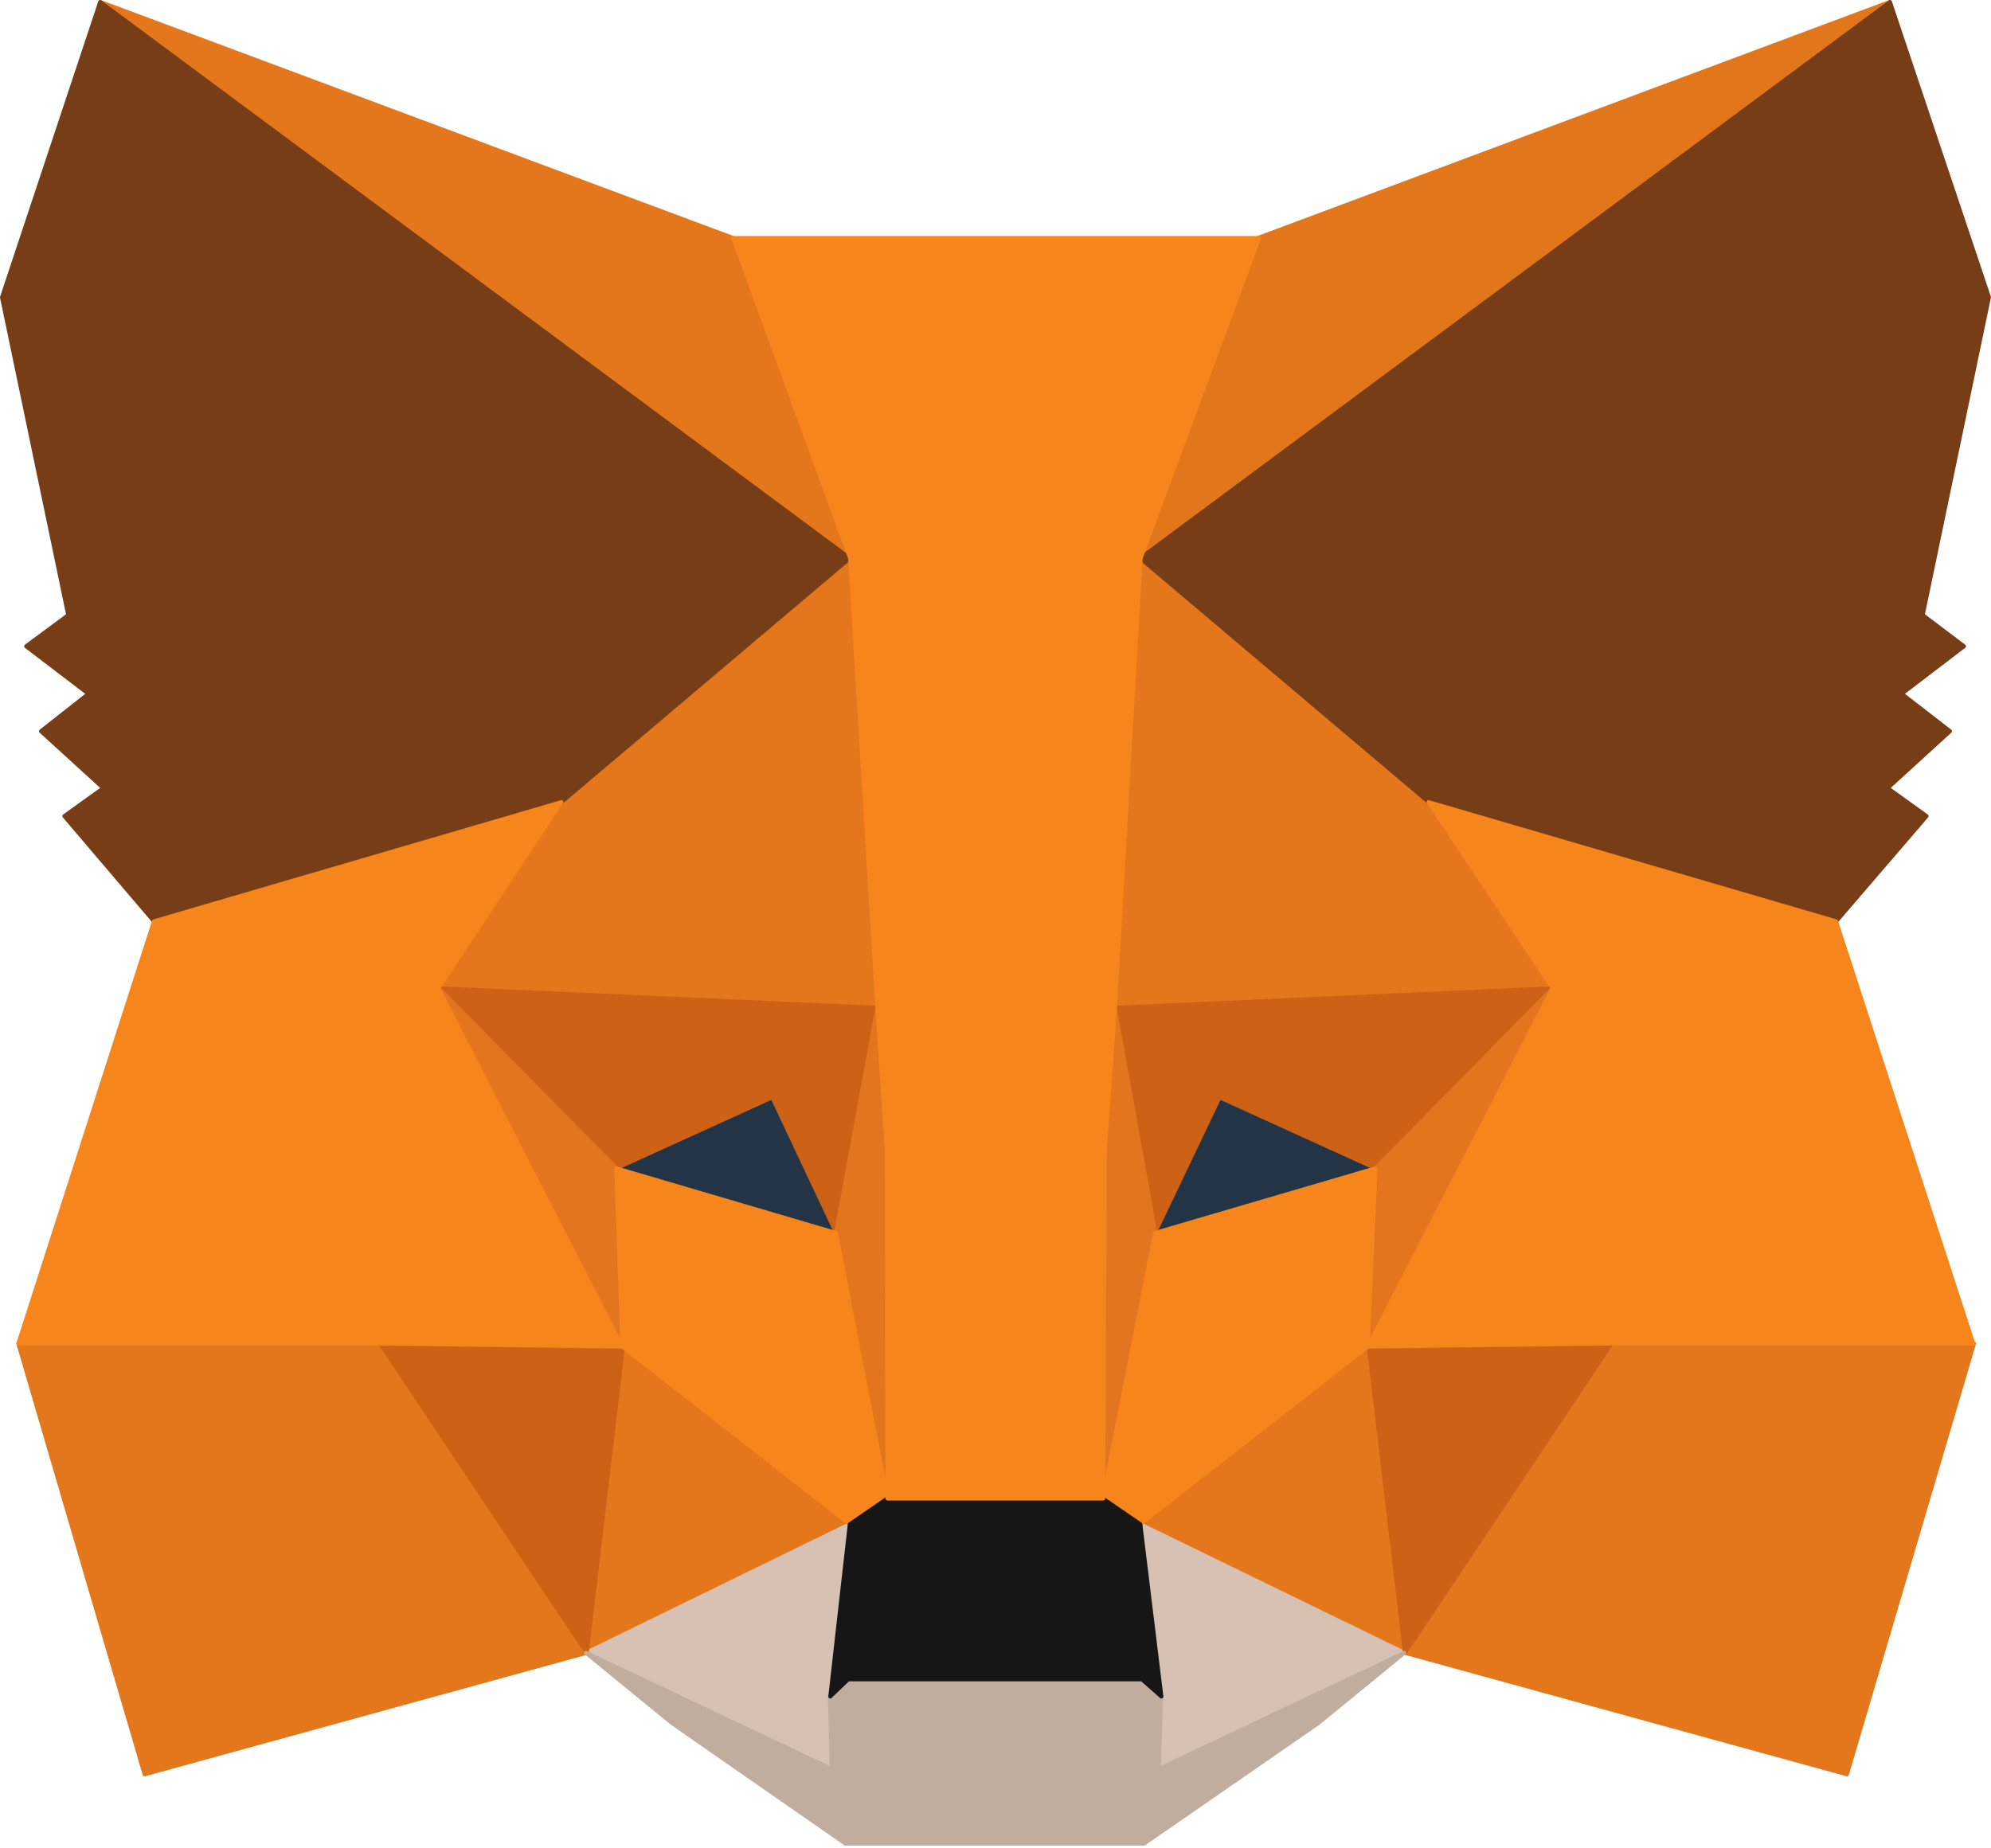 <svg width="70" height="65" viewBox="0 0 70 65" fill="none" xmlns="http://www.w3.org/2000/svg">
<path d="M66.457 0.069L39.195 20.316L44.238 8.37L66.457 0.069Z" fill="#E2761B"/>
<path fill-rule="evenodd" clip-rule="evenodd" d="M66.501 0.036C66.517 0.066 66.509 0.104 66.481 0.124L39.219 20.371C39.194 20.39 39.16 20.389 39.136 20.37C39.111 20.351 39.103 20.318 39.115 20.289L44.157 8.343C44.165 8.326 44.179 8.312 44.197 8.305L66.416 0.004C66.448 -0.008 66.484 0.006 66.501 0.036ZM44.273 8.424L39.34 20.11L66.008 0.304L44.273 8.424Z" fill="#E2761B"/>
<path d="M3.512 0.069L30.554 20.507L25.759 8.37L3.512 0.069Z" fill="#E4761B"/>
<path fill-rule="evenodd" clip-rule="evenodd" d="M3.469 0.036C3.486 0.006 3.522 -0.008 3.554 0.004L25.801 8.305C25.819 8.312 25.834 8.327 25.841 8.345L30.637 20.482C30.648 20.511 30.639 20.544 30.614 20.562C30.59 20.581 30.556 20.581 30.531 20.562L3.488 0.124C3.461 0.103 3.453 0.066 3.469 0.036ZM3.948 0.298L30.418 20.304L25.724 8.424L3.948 0.298Z" fill="#E4761B"/>
<path d="M56.651 47.001L49.391 58.125L64.926 62.398L69.392 47.248L56.651 47.001Z" fill="#E4761B"/>
<path fill-rule="evenodd" clip-rule="evenodd" d="M56.604 46.964C56.617 46.944 56.639 46.932 56.663 46.932L69.404 47.179C69.425 47.18 69.445 47.19 69.458 47.207C69.471 47.225 69.475 47.247 69.469 47.268L65.002 62.418C64.992 62.454 64.954 62.475 64.918 62.465L49.383 58.192C49.361 58.186 49.344 58.17 49.337 58.15C49.329 58.129 49.331 58.106 49.343 58.088L56.604 46.964ZM56.698 47.071L49.51 58.084L64.889 62.314L69.311 47.315L56.698 47.071Z" fill="#E4761B"/>
<path d="M0.652 47.248L5.091 62.399L20.626 58.126L13.366 47.002L0.652 47.248Z" fill="#E4761B"/>
<path fill-rule="evenodd" clip-rule="evenodd" d="M13.355 46.932C13.379 46.932 13.401 46.944 13.414 46.964L20.675 58.088C20.687 58.106 20.689 58.129 20.681 58.15C20.674 58.17 20.657 58.186 20.635 58.192L5.1 62.465C5.064 62.475 5.026 62.454 5.016 62.418L0.577 47.267C0.571 47.247 0.575 47.225 0.588 47.207C0.6 47.19 0.62 47.18 0.642 47.179L13.355 46.932ZM0.735 47.315L5.129 62.314L20.508 58.084L13.32 47.071L0.735 47.315Z" fill="#E4761B"/>
<path d="M19.744 28.206L15.414 34.755L30.839 35.44L30.292 18.864L19.744 28.206Z" fill="#E4761B"/>
<path fill-rule="evenodd" clip-rule="evenodd" d="M30.329 18.801C30.354 18.811 30.37 18.835 30.371 18.862L30.918 35.438C30.919 35.457 30.912 35.476 30.898 35.489C30.884 35.503 30.866 35.51 30.846 35.509L15.421 34.824C15.396 34.823 15.374 34.808 15.363 34.786C15.352 34.764 15.353 34.738 15.367 34.717L19.697 28.168C19.7 28.163 19.704 28.158 19.708 28.154L30.256 18.812C30.276 18.795 30.305 18.79 30.329 18.801ZM19.807 28.252L15.549 34.691L30.778 35.368L30.238 19.013L19.807 28.252Z" fill="#E4761B"/>
<path d="M50.237 28.206L39.552 18.672L39.195 35.44L54.594 34.755L50.237 28.206Z" fill="#E4761B"/>
<path fill-rule="evenodd" clip-rule="evenodd" d="M39.508 18.609C39.532 18.598 39.561 18.603 39.581 18.621L50.266 28.154C50.27 28.158 50.274 28.163 50.277 28.168L54.634 34.717C54.648 34.737 54.65 34.764 54.639 34.786C54.627 34.808 54.605 34.823 54.58 34.824L39.181 35.509C39.162 35.51 39.144 35.503 39.13 35.489C39.117 35.476 39.109 35.458 39.109 35.438L39.466 18.671C39.467 18.644 39.483 18.62 39.508 18.609ZM39.601 18.823L39.249 35.368L54.452 34.691L50.167 28.251L39.601 18.823Z" fill="#E4761B"/>
<path d="M20.633 58.126L29.893 53.604L21.893 47.357L20.633 58.126Z" fill="#E4761B"/>
<path fill-rule="evenodd" clip-rule="evenodd" d="M21.837 47.293C21.86 47.283 21.887 47.287 21.906 47.302L29.907 53.55C29.926 53.564 29.936 53.587 29.933 53.611C29.931 53.635 29.916 53.655 29.895 53.666L20.634 58.187C20.612 58.198 20.585 58.196 20.564 58.181C20.544 58.167 20.533 58.142 20.536 58.117L21.796 47.349C21.798 47.324 21.814 47.303 21.837 47.293ZM21.918 47.486L20.687 58.008L29.735 53.59L21.918 47.486Z" fill="#E4761B"/>
<path d="M40.109 53.604L49.397 58.126L48.11 47.357L40.109 53.604Z" fill="#E4761B"/>
<path fill-rule="evenodd" clip-rule="evenodd" d="M48.119 47.293C48.142 47.303 48.158 47.324 48.161 47.349L49.449 58.117C49.452 58.142 49.441 58.167 49.42 58.181C49.4 58.196 49.373 58.198 49.35 58.187L40.062 53.666C40.041 53.656 40.026 53.635 40.024 53.611C40.021 53.587 40.031 53.564 40.05 53.55L48.05 47.302C48.07 47.287 48.096 47.283 48.119 47.293ZM40.222 53.59L49.297 58.008L48.039 47.486L40.222 53.59Z" fill="#E4761B"/>
<path d="M49.397 58.126L40.109 53.605L40.85 59.661L40.767 62.208L49.397 58.126Z" fill="#D7C1B3"/>
<path fill-rule="evenodd" clip-rule="evenodd" d="M40.052 53.549C40.073 53.534 40.1 53.532 40.123 53.543L49.411 58.064C49.434 58.076 49.45 58.1 49.449 58.126C49.449 58.153 49.434 58.177 49.41 58.188L40.779 62.27C40.758 62.28 40.732 62.278 40.712 62.265C40.692 62.252 40.68 62.229 40.681 62.205L40.764 59.663L40.024 53.613C40.021 53.588 40.032 53.563 40.052 53.549ZM40.176 53.722L40.901 59.652C40.901 59.655 40.902 59.659 40.901 59.663L40.822 62.097L49.221 58.125L40.176 53.722Z" fill="#D7C1B3"/>
<path d="M20.633 58.126L29.263 62.208L29.208 59.661L29.893 53.605L20.633 58.126Z" fill="#D7C1B3"/>
<path fill-rule="evenodd" clip-rule="evenodd" d="M29.904 53.548C29.925 53.563 29.936 53.587 29.933 53.612L29.248 59.663L29.303 62.206C29.304 62.23 29.292 62.252 29.272 62.266C29.252 62.279 29.227 62.28 29.205 62.27L20.575 58.188C20.551 58.177 20.535 58.153 20.535 58.126C20.535 58.1 20.55 58.076 20.574 58.064L29.834 53.543C29.857 53.532 29.884 53.534 29.904 53.548ZM20.763 58.125L29.163 62.098L29.111 59.662C29.11 59.659 29.111 59.656 29.111 59.653L29.782 53.722L20.763 58.125Z" fill="#D7C1B3"/>
<path d="M29.379 43.358L21.652 41.083L27.104 38.59L29.379 43.358Z" fill="#233447"/>
<path fill-rule="evenodd" clip-rule="evenodd" d="M27.086 38.527C27.12 38.511 27.16 38.526 27.177 38.56L29.451 43.328C29.463 43.353 29.459 43.382 29.441 43.403C29.424 43.423 29.396 43.432 29.369 43.424L21.643 41.15C21.616 41.141 21.596 41.117 21.594 41.088C21.592 41.06 21.608 41.033 21.634 41.021L27.086 38.527ZM21.859 41.069L29.26 43.248L27.081 38.681L21.859 41.069Z" fill="#233447"/>
<path d="M40.609 43.358L42.884 38.59L48.363 41.083L40.609 43.358Z" fill="#233447"/>
<path fill-rule="evenodd" clip-rule="evenodd" d="M42.797 38.56C42.813 38.526 42.853 38.511 42.888 38.527L48.367 41.021C48.393 41.032 48.409 41.059 48.407 41.088C48.405 41.117 48.385 41.141 48.358 41.15L40.604 43.424C40.578 43.432 40.55 43.423 40.532 43.403C40.514 43.382 40.511 43.353 40.522 43.328L42.797 38.56ZM42.892 38.681L40.713 43.248L48.141 41.069L42.892 38.681Z" fill="#233447"/>
<path d="M20.612 58.125L21.927 47.001L13.352 47.248L20.612 58.125Z" fill="#CD6116"/>
<path fill-rule="evenodd" clip-rule="evenodd" d="M21.996 46.955C22.009 46.97 22.016 46.989 22.014 47.009L20.698 58.134C20.695 58.162 20.674 58.186 20.646 58.193C20.618 58.199 20.589 58.188 20.573 58.164L13.312 47.286C13.299 47.266 13.297 47.239 13.309 47.216C13.32 47.194 13.343 47.18 13.368 47.179L21.943 46.932C21.963 46.932 21.982 46.94 21.996 46.955ZM13.496 47.313L20.584 57.932L21.867 47.072L13.496 47.313Z" fill="#CD6116"/>
<path d="M48.07 47.002L49.385 58.126L56.646 47.248L48.07 47.002Z" fill="#CD6116"/>
<path fill-rule="evenodd" clip-rule="evenodd" d="M48.03 46.955C48.043 46.94 48.063 46.932 48.083 46.932L56.658 47.179C56.683 47.18 56.706 47.194 56.717 47.216C56.729 47.239 56.727 47.266 56.713 47.286L49.453 58.164C49.437 58.188 49.408 58.199 49.38 58.193C49.352 58.186 49.331 58.162 49.327 58.134L48.012 47.009C48.01 46.989 48.016 46.97 48.03 46.955ZM48.158 47.072L49.442 57.932L56.53 47.313L48.158 47.072Z" fill="#CD6116"/>
<path d="M54.594 34.755L39.195 35.44L40.621 43.358L42.895 38.59L48.374 41.083L54.594 34.755Z" fill="#CD6116"/>
<path fill-rule="evenodd" clip-rule="evenodd" d="M54.64 34.727C54.651 34.753 54.646 34.783 54.626 34.803L48.407 41.132C48.386 41.152 48.355 41.158 48.329 41.146L42.911 38.681L40.666 43.388C40.653 43.415 40.624 43.43 40.594 43.426C40.565 43.422 40.541 43.4 40.536 43.37L39.111 35.452C39.107 35.433 39.112 35.413 39.124 35.397C39.137 35.382 39.155 35.372 39.175 35.371L54.574 34.686C54.602 34.685 54.629 34.701 54.64 34.727ZM39.26 35.505L40.633 43.135L42.816 38.56C42.832 38.526 42.872 38.511 42.907 38.527L48.342 41.001L54.405 34.832L39.26 35.505Z" fill="#CD6116"/>
<path d="M21.661 41.083L27.141 38.59L29.387 43.358L30.839 35.44L15.414 34.755L21.661 41.083Z" fill="#CD6116"/>
<path fill-rule="evenodd" clip-rule="evenodd" d="M15.361 34.727C15.373 34.701 15.399 34.685 15.428 34.686L30.852 35.371C30.872 35.372 30.891 35.382 30.903 35.397C30.916 35.413 30.921 35.433 30.917 35.452L29.466 43.37C29.46 43.4 29.436 43.422 29.407 43.426C29.377 43.43 29.348 43.414 29.335 43.387L27.118 38.681L21.7 41.146C21.674 41.158 21.643 41.152 21.622 41.132L15.375 34.803C15.355 34.783 15.35 34.753 15.361 34.727ZM15.597 34.832L21.687 41.001L27.122 38.527C27.157 38.511 27.197 38.526 27.213 38.56L29.369 43.134L30.767 35.505L15.597 34.832Z" fill="#CD6116"/>
<path d="M15.414 34.755L21.88 47.357L21.661 41.083L15.414 34.755Z" fill="#E4751F"/>
<path fill-rule="evenodd" clip-rule="evenodd" d="M15.384 34.699C15.412 34.679 15.45 34.682 15.473 34.706L21.721 41.035C21.733 41.047 21.74 41.064 21.741 41.081L21.96 47.354C21.961 47.387 21.939 47.415 21.908 47.423C21.877 47.432 21.844 47.417 21.829 47.388L15.363 34.786C15.348 34.756 15.356 34.719 15.384 34.699ZM15.691 35.123L21.811 47.051L21.604 41.113L15.691 35.123Z" fill="#E4751F"/>
<path d="M48.388 41.083L48.113 47.357L54.607 34.755L48.388 41.083Z" fill="#E4751F"/>
<path fill-rule="evenodd" clip-rule="evenodd" d="M54.623 34.699C54.65 34.719 54.659 34.756 54.644 34.786L48.15 47.388C48.135 47.417 48.102 47.432 48.071 47.423C48.039 47.415 48.018 47.386 48.02 47.354L48.294 41.08C48.295 41.063 48.302 41.047 48.314 41.035L54.533 34.707C54.557 34.682 54.595 34.679 54.623 34.699ZM48.431 41.113L48.171 47.046L54.313 35.127L48.431 41.113Z" fill="#E4751F"/>
<path d="M30.834 35.441L29.383 43.359L31.191 52.7L31.602 40.399L30.834 35.441Z" fill="#E4751F"/>
<path fill-rule="evenodd" clip-rule="evenodd" d="M30.846 35.371C30.879 35.372 30.908 35.397 30.913 35.43L31.681 40.388C31.681 40.392 31.681 40.397 31.681 40.401L31.271 52.702C31.269 52.737 31.242 52.766 31.207 52.769C31.172 52.772 31.141 52.748 31.134 52.713L29.326 43.371C29.324 43.363 29.324 43.354 29.325 43.346L30.777 35.428C30.783 35.395 30.812 35.371 30.846 35.371ZM29.463 43.358L31.153 52.087L31.543 40.403L30.839 35.854L29.463 43.358Z" fill="#E4751F"/>
<path d="M39.204 35.441L38.465 40.371L38.793 52.7L40.629 43.359L39.204 35.441Z" fill="#E4751F"/>
<path fill-rule="evenodd" clip-rule="evenodd" d="M39.194 35.371C39.227 35.371 39.256 35.395 39.262 35.428L40.688 43.346C40.689 43.355 40.689 43.363 40.688 43.371L38.851 52.713C38.845 52.748 38.813 52.772 38.778 52.769C38.743 52.766 38.716 52.737 38.715 52.702L38.387 40.373C38.387 40.369 38.387 40.365 38.388 40.361L39.126 35.43C39.131 35.397 39.16 35.372 39.194 35.371ZM39.201 35.864L38.525 40.375L38.836 52.076L40.55 43.358L39.201 35.864Z" fill="#E4751F"/>
<path d="M40.629 43.358L38.793 52.7L40.108 53.604L48.109 47.357L48.383 41.084L40.629 43.358Z" fill="#F6851B"/>
<path fill-rule="evenodd" clip-rule="evenodd" d="M48.404 41.029C48.422 41.042 48.432 41.064 48.431 41.086L48.157 47.359C48.156 47.38 48.146 47.398 48.13 47.411L40.13 53.658C40.106 53.676 40.073 53.677 40.048 53.66L38.733 52.756C38.71 52.74 38.699 52.713 38.704 52.686L40.541 43.344C40.545 43.319 40.564 43.299 40.589 43.291L48.343 41.017C48.364 41.011 48.387 41.015 48.404 41.029ZM40.668 43.412L38.848 52.668L40.084 53.518L48.02 47.322L48.289 41.176L40.668 43.412Z" fill="#F6851B"/>
<path d="M21.652 41.084L21.872 47.357L29.872 53.604L31.187 52.7L29.379 43.358L21.652 41.084Z" fill="#F6851B"/>
<path fill-rule="evenodd" clip-rule="evenodd" d="M21.62 41.029C21.638 41.015 21.661 41.011 21.682 41.017L29.408 43.291C29.433 43.299 29.452 43.319 29.457 43.344L31.265 52.686C31.27 52.713 31.259 52.74 31.236 52.756L29.922 53.66C29.897 53.677 29.864 53.676 29.84 53.658L21.839 47.411C21.823 47.398 21.814 47.379 21.813 47.359L21.594 41.085C21.593 41.063 21.603 41.042 21.62 41.029ZM21.735 41.176L21.95 47.322L29.885 53.518L31.121 52.668L29.329 43.412L21.735 41.176Z" fill="#F6851B"/>
<path d="M40.769 62.206L40.852 59.659L40.167 59.055H29.838L29.208 59.659L29.263 62.206L20.633 58.125L23.646 60.59L29.756 64.837H40.25L46.387 60.59L49.4 58.125L40.769 62.206Z" fill="#C0AD9E"/>
<path fill-rule="evenodd" clip-rule="evenodd" d="M20.546 58.089C20.564 58.059 20.602 58.048 20.634 58.063L29.163 62.097L29.111 59.661C29.11 59.642 29.118 59.623 29.132 59.61L29.762 59.006C29.775 58.994 29.792 58.987 29.809 58.987H40.138C40.155 58.987 40.171 58.993 40.184 59.004L40.869 59.608C40.884 59.621 40.893 59.641 40.892 59.662L40.813 62.096L49.342 58.063C49.373 58.048 49.411 58.059 49.429 58.089C49.448 58.118 49.442 58.157 49.415 58.179L46.401 60.643C46.401 60.644 46.401 60.644 46.4 60.645C46.399 60.645 46.398 60.646 46.397 60.647L40.26 64.894C40.249 64.902 40.235 64.906 40.221 64.906H29.727C29.713 64.906 29.699 64.902 29.687 64.894L23.578 60.647C23.577 60.646 23.575 60.645 23.574 60.643L20.56 58.179C20.534 58.157 20.527 58.118 20.546 58.089ZM48.892 58.428L40.77 62.269C40.748 62.28 40.723 62.278 40.703 62.265C40.683 62.251 40.671 62.229 40.672 62.205L40.753 59.69L40.112 59.125H29.837L29.249 59.688L29.303 62.206C29.304 62.229 29.292 62.252 29.272 62.265C29.252 62.278 29.227 62.279 29.205 62.269L21.083 58.428L23.659 60.535L29.748 64.768H40.199L46.316 60.535L48.892 58.428Z" fill="#C0AD9E"/>
<path d="M40.083 53.605L38.768 52.7H31.18L29.865 53.605L29.18 59.66L29.81 59.056H40.138L40.824 59.66L40.083 53.605Z" fill="#161616"/>
<path fill-rule="evenodd" clip-rule="evenodd" d="M31.151 52.644C31.163 52.636 31.176 52.632 31.19 52.632H38.779C38.792 52.632 38.806 52.636 38.818 52.644L40.133 53.548C40.149 53.559 40.16 53.577 40.162 53.596L40.902 59.652C40.906 59.68 40.891 59.708 40.866 59.721C40.841 59.735 40.81 59.731 40.788 59.712L40.123 59.126H29.848L29.238 59.71C29.217 59.73 29.186 59.735 29.159 59.722C29.133 59.709 29.118 59.681 29.122 59.653L29.807 53.597C29.809 53.577 29.82 53.559 29.836 53.548L31.151 52.644ZM31.212 52.769L29.94 53.644L29.28 59.479L29.772 59.007C29.785 58.995 29.802 58.988 29.82 58.988H40.149C40.166 58.988 40.182 58.994 40.194 59.005L40.743 59.489L40.029 53.644L38.757 52.769H31.212Z" fill="#161616"/>
<path d="M67.618 21.631L69.946 10.453L66.467 0.069L40.109 19.631L50.247 28.206L64.576 32.398L67.754 28.699L66.384 27.714L68.576 25.714L66.878 24.399L69.069 22.727L67.618 21.631Z" fill="#763D16"/>
<path fill-rule="evenodd" clip-rule="evenodd" d="M66.471 0.003C66.492 0.01 66.508 0.026 66.515 0.047L69.995 10.431C69.998 10.443 69.999 10.455 69.997 10.467L67.677 21.602L69.094 22.672C69.111 22.685 69.121 22.705 69.121 22.727C69.121 22.748 69.111 22.768 69.094 22.782L66.974 24.399L68.601 25.659C68.617 25.672 68.627 25.691 68.628 25.711C68.629 25.731 68.62 25.751 68.605 25.765L66.476 27.708L67.778 28.644C67.793 28.655 67.803 28.672 67.806 28.691C67.808 28.71 67.802 28.73 67.79 28.744L64.611 32.443C64.593 32.463 64.565 32.472 64.539 32.464L50.21 28.272C50.201 28.27 50.192 28.265 50.185 28.259L40.048 19.683C40.032 19.67 40.023 19.649 40.023 19.628C40.024 19.607 40.034 19.588 40.051 19.575L66.409 0.014C66.427 0 66.45 -0.003 66.471 0.003ZM40.203 19.634L50.263 28.144L64.535 32.319L67.636 28.712L66.327 27.77C66.31 27.758 66.3 27.739 66.298 27.718C66.297 27.697 66.305 27.677 66.321 27.663L68.452 25.718L66.819 24.453C66.802 24.44 66.792 24.42 66.792 24.398C66.792 24.377 66.802 24.357 66.819 24.344L68.938 22.727L67.559 21.686C67.538 21.67 67.528 21.643 67.533 21.617L69.858 10.457L66.415 0.181L40.203 19.634Z" fill="#763D16"/>
<path d="M0.066 10.453L2.395 21.631L0.916 22.727L3.107 24.399L1.437 25.714L3.628 27.714L2.258 28.699L5.409 32.398L19.738 28.206L29.876 19.631L3.518 0.069L0.066 10.453Z" fill="#763D16"/>
<path fill-rule="evenodd" clip-rule="evenodd" d="M3.5 0.003C3.521 -0.003 3.544 0 3.562 0.014L29.919 19.575C29.936 19.588 29.946 19.607 29.947 19.628C29.948 19.649 29.939 19.67 29.923 19.683L19.785 28.259C19.778 28.265 19.77 28.27 19.76 28.272L5.431 32.464C5.405 32.472 5.377 32.463 5.359 32.443L2.208 28.744C2.196 28.73 2.19 28.71 2.192 28.691C2.195 28.672 2.205 28.655 2.22 28.644L3.522 27.708L1.393 25.765C1.378 25.751 1.369 25.732 1.37 25.711C1.371 25.691 1.381 25.672 1.396 25.66L2.997 24.4L0.876 22.782C0.859 22.768 0.849 22.748 0.849 22.726C0.849 22.704 0.86 22.684 0.877 22.671L2.321 21.602L0.001 10.467C-0.001 10.455 -0 10.443 0.004 10.431L3.455 0.047C3.462 0.026 3.479 0.01 3.5 0.003ZM3.556 0.181L0.14 10.457L2.465 21.617C2.47 21.643 2.46 21.67 2.438 21.686L1.033 22.727L3.152 24.344C3.169 24.357 3.179 24.377 3.179 24.398C3.179 24.419 3.169 24.44 3.152 24.453L1.546 25.718L3.677 27.663C3.693 27.677 3.701 27.697 3.7 27.718C3.698 27.739 3.688 27.758 3.671 27.77L2.362 28.712L5.435 32.319L19.707 28.144L29.767 19.634L3.556 0.181Z" fill="#763D16"/>
<path d="M64.579 32.398L50.25 28.206L54.607 34.755L48.113 47.357L56.661 47.248H69.402L64.579 32.398Z" fill="#F6851B"/>
<path fill-rule="evenodd" clip-rule="evenodd" d="M50.169 28.166C50.187 28.142 50.217 28.132 50.244 28.14L64.573 32.332C64.595 32.339 64.613 32.355 64.62 32.377L69.443 47.227C69.45 47.248 69.446 47.271 69.433 47.289C69.42 47.307 69.399 47.317 69.377 47.317H56.636L48.089 47.426C48.065 47.426 48.043 47.414 48.03 47.394C48.017 47.373 48.016 47.347 48.027 47.326L54.502 34.76L50.168 28.244C50.152 28.22 50.152 28.189 50.169 28.166ZM50.387 28.326L54.64 34.717C54.654 34.738 54.655 34.765 54.644 34.787L48.202 47.287L56.635 47.179L56.636 47.179L69.282 47.179L64.5 32.454L50.387 28.326Z" fill="#F6851B"/>
<path d="M19.75 28.206L5.42 32.398L0.652 47.248H13.366L21.886 47.357L15.42 34.755L19.75 28.206Z" fill="#F6851B"/>
<path fill-rule="evenodd" clip-rule="evenodd" d="M19.796 28.165C19.813 28.189 19.814 28.22 19.798 28.244L15.49 34.76L21.938 47.326C21.949 47.347 21.948 47.373 21.936 47.394C21.923 47.414 21.9 47.426 21.876 47.426L13.357 47.317H0.643C0.621 47.317 0.6 47.307 0.587 47.289C0.574 47.271 0.571 47.248 0.578 47.227L5.346 32.377C5.353 32.355 5.37 32.339 5.392 32.332L19.721 28.14C19.749 28.132 19.779 28.142 19.796 28.165ZM5.466 32.454L0.738 47.179H13.358L21.763 47.287L15.349 34.787C15.338 34.765 15.339 34.738 15.353 34.717L19.579 28.325L5.466 32.454Z" fill="#F6851B"/>
<path d="M39.198 35.44L40.102 19.63L44.268 8.37H25.773L29.884 19.63L30.842 35.44L31.172 40.426L31.199 52.699H38.788L38.843 40.426L39.198 35.44Z" fill="#F6851B"/>
<path fill-rule="evenodd" clip-rule="evenodd" d="M25.72 8.33C25.732 8.312 25.753 8.301 25.776 8.301H44.271C44.293 8.301 44.314 8.312 44.327 8.33C44.34 8.349 44.343 8.372 44.335 8.394L40.173 19.645L39.27 35.444L39.27 35.445L38.914 40.428L38.859 52.7C38.859 52.738 38.828 52.768 38.79 52.768H31.202C31.164 52.768 31.133 52.738 31.133 52.7L31.105 40.428L30.776 35.444L30.776 35.444L29.818 19.644L25.711 8.393C25.703 8.372 25.707 8.349 25.72 8.33ZM25.875 8.439L29.951 19.607C29.953 19.613 29.955 19.619 29.955 19.626L30.913 35.435L30.913 35.436L31.243 40.421C31.243 40.423 31.243 40.424 31.243 40.425L31.27 52.631H38.721L38.776 40.425C38.776 40.424 38.776 40.422 38.776 40.421L39.132 35.436L39.132 35.435L40.036 19.626C40.037 19.619 40.038 19.613 40.04 19.606L44.172 8.439H25.875Z" fill="#F6851B"/>
</svg>
